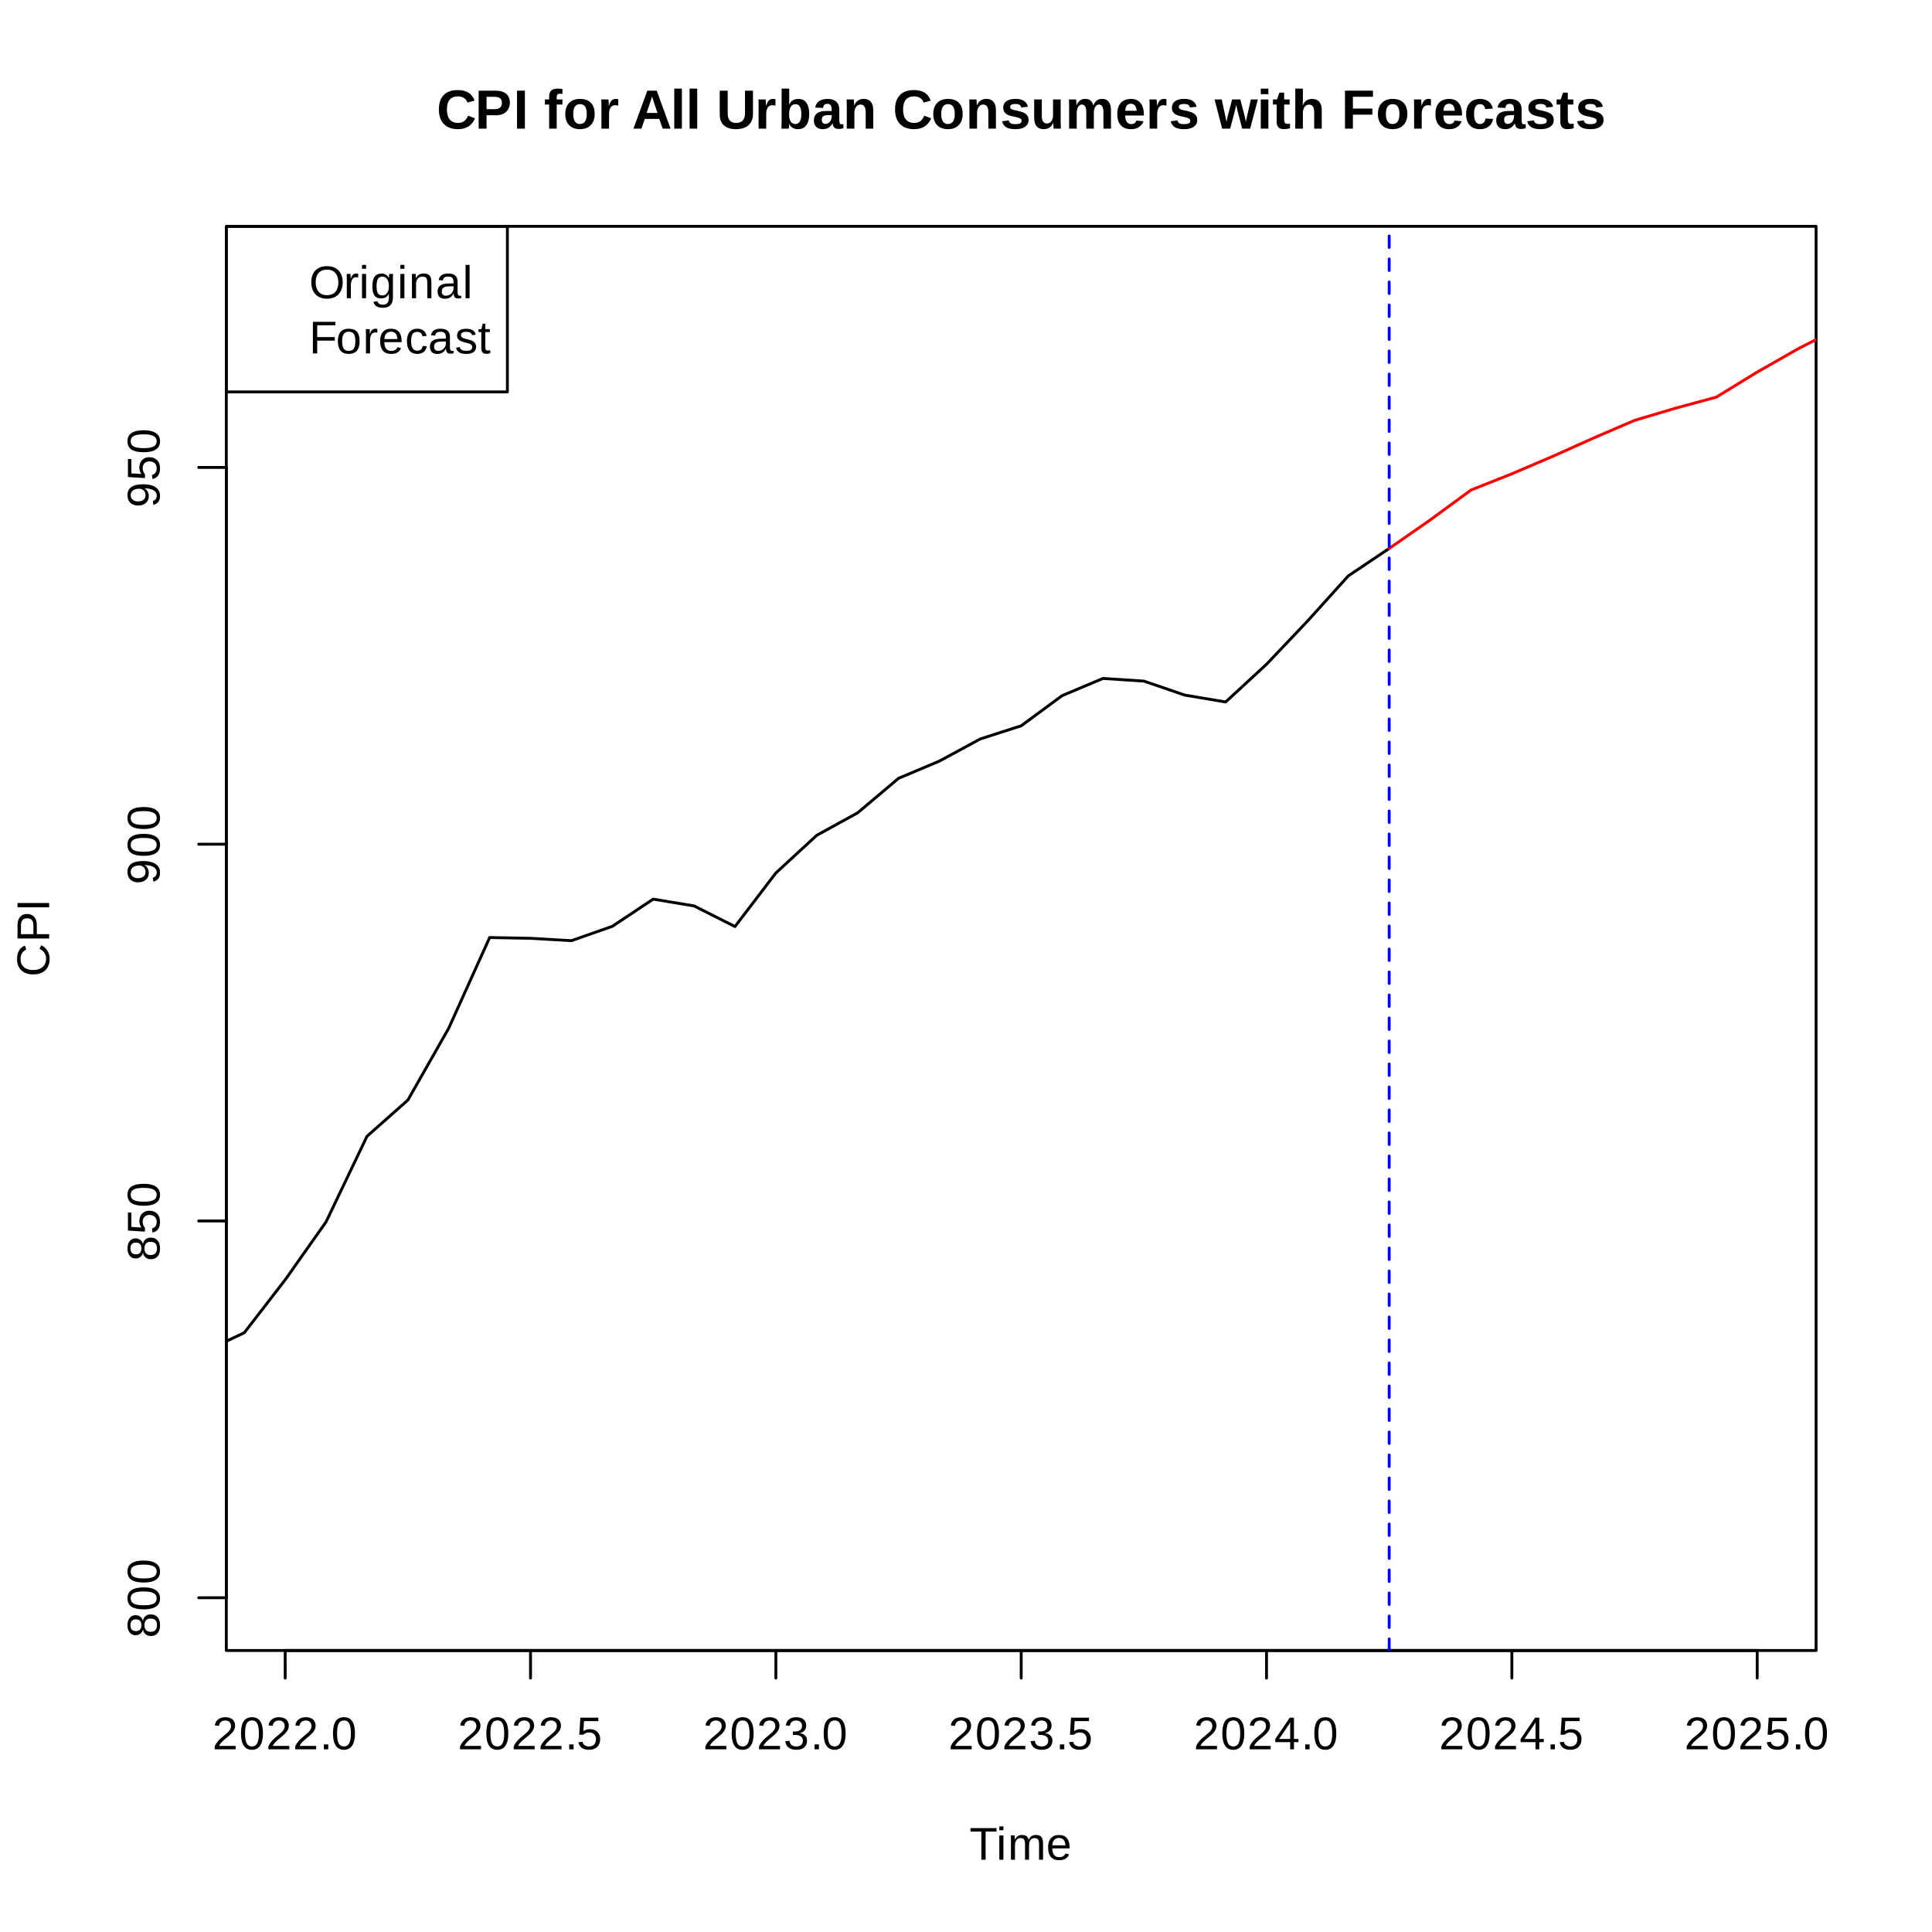 <?xml version="1.0" encoding="UTF-8"?>
<svg xmlns="http://www.w3.org/2000/svg" xmlns:xlink="http://www.w3.org/1999/xlink" width="504" height="504" viewBox="0 0 504 504">
<defs>
<g>
<g id="glyph-0-0">
<path d="M 5.594 -1.484 C 6.844 -1.484 7.711 -2.113 8.203 -3.375 L 10.016 -2.688 C 9.617 -1.738 9.047 -1.031 8.297 -0.562 C 7.547 -0.094 6.645 0.141 5.594 0.141 C 4 0.141 2.766 -0.305 1.891 -1.203 C 1.023 -2.109 0.594 -3.375 0.594 -5 C 0.594 -6.625 1.008 -7.875 1.844 -8.75 C 2.688 -9.625 3.906 -10.062 5.5 -10.062 C 6.664 -10.062 7.613 -9.828 8.344 -9.359 C 9.07 -8.891 9.586 -8.203 9.891 -7.297 L 8.047 -6.797 C 7.898 -7.297 7.598 -7.691 7.141 -7.984 C 6.691 -8.273 6.16 -8.422 5.547 -8.422 C 4.609 -8.422 3.895 -8.129 3.406 -7.547 C 2.926 -6.973 2.688 -6.125 2.688 -5 C 2.688 -3.863 2.93 -2.992 3.422 -2.391 C 3.922 -1.785 4.645 -1.484 5.594 -1.484 Z M 5.594 -1.484 "/>
</g>
<g id="glyph-0-1">
<path d="M 9.109 -6.781 C 9.109 -6.133 8.961 -5.562 8.672 -5.062 C 8.391 -4.562 7.977 -4.172 7.438 -3.891 C 6.895 -3.617 6.25 -3.484 5.5 -3.484 L 3.031 -3.484 L 3.031 0 L 0.969 0 L 0.969 -9.906 L 5.422 -9.906 C 6.609 -9.906 7.52 -9.629 8.156 -9.078 C 8.789 -8.535 9.109 -7.77 9.109 -6.781 Z M 7.031 -6.734 C 7.031 -7.773 6.414 -8.297 5.188 -8.297 L 3.031 -8.297 L 3.031 -5.078 L 5.234 -5.078 C 5.805 -5.078 6.25 -5.219 6.562 -5.5 C 6.875 -5.789 7.031 -6.203 7.031 -6.734 Z M 7.031 -6.734 "/>
</g>
<g id="glyph-0-2">
<path d="M 0.969 0 L 0.969 -9.906 L 3.031 -9.906 L 3.031 0 Z M 0.969 0 "/>
</g>
<g id="glyph-0-3">
</g>
<g id="glyph-0-4">
<path d="M 3.328 -6.281 L 3.328 0 L 1.359 0 L 1.359 -6.281 L 0.25 -6.281 L 0.25 -7.609 L 1.359 -7.609 L 1.359 -8.406 C 1.359 -9.094 1.539 -9.602 1.906 -9.938 C 2.27 -10.27 2.828 -10.438 3.578 -10.438 C 3.941 -10.438 4.359 -10.398 4.828 -10.328 L 4.828 -9.047 C 4.629 -9.086 4.438 -9.109 4.25 -9.109 C 3.914 -9.109 3.676 -9.039 3.531 -8.906 C 3.395 -8.781 3.328 -8.547 3.328 -8.203 L 3.328 -7.609 L 4.828 -7.609 L 4.828 -6.281 Z M 3.328 -6.281 "/>
</g>
<g id="glyph-0-5">
<path d="M 8.234 -3.812 C 8.234 -2.582 7.891 -1.613 7.203 -0.906 C 6.523 -0.207 5.582 0.141 4.375 0.141 C 3.188 0.141 2.254 -0.207 1.578 -0.906 C 0.898 -1.613 0.562 -2.582 0.562 -3.812 C 0.562 -5.039 0.898 -6.004 1.578 -6.703 C 2.254 -7.398 3.195 -7.75 4.406 -7.75 C 5.656 -7.75 6.602 -7.41 7.25 -6.734 C 7.906 -6.055 8.234 -5.082 8.234 -3.812 Z M 6.172 -3.812 C 6.172 -4.719 6.02 -5.375 5.719 -5.781 C 5.426 -6.188 5 -6.391 4.438 -6.391 C 3.238 -6.391 2.641 -5.531 2.641 -3.812 C 2.641 -2.969 2.785 -2.32 3.078 -1.875 C 3.367 -1.426 3.789 -1.203 4.344 -1.203 C 5.562 -1.203 6.172 -2.07 6.172 -3.812 Z M 6.172 -3.812 "/>
</g>
<g id="glyph-0-6">
<path d="M 1 0 L 1 -5.828 C 1 -6.242 0.992 -6.586 0.984 -6.859 C 0.973 -7.141 0.961 -7.391 0.953 -7.609 L 2.828 -7.609 C 2.848 -7.523 2.867 -7.27 2.891 -6.844 C 2.91 -6.414 2.922 -6.129 2.922 -5.984 L 2.953 -5.984 C 3.148 -6.516 3.32 -6.891 3.469 -7.109 C 3.613 -7.328 3.789 -7.488 4 -7.594 C 4.207 -7.707 4.469 -7.766 4.781 -7.766 C 5.031 -7.766 5.234 -7.727 5.391 -7.656 L 5.391 -6 C 5.066 -6.07 4.785 -6.109 4.547 -6.109 C 4.055 -6.109 3.672 -5.906 3.391 -5.5 C 3.117 -5.102 2.984 -4.516 2.984 -3.734 L 2.984 0 Z M 1 0 "/>
</g>
<g id="glyph-0-7">
<path d="M 7.969 0 L 7.094 -2.531 L 3.312 -2.531 L 2.438 0 L 0.359 0 L 3.969 -9.906 L 6.422 -9.906 L 10.031 0 Z M 5.203 -8.391 L 5.156 -8.234 C 5.102 -8.066 5.047 -7.875 4.984 -7.656 C 4.922 -7.438 4.52 -6.25 3.781 -4.094 L 6.625 -4.094 L 5.656 -6.938 L 5.344 -7.906 Z M 5.203 -8.391 "/>
</g>
<g id="glyph-0-8">
<path d="M 1 0 L 1 -10.438 L 2.984 -10.438 L 2.984 0 Z M 1 0 "/>
</g>
<g id="glyph-0-9">
<path d="M 5.078 0.141 C 3.711 0.141 2.664 -0.191 1.938 -0.859 C 1.219 -1.523 0.859 -2.477 0.859 -3.719 L 0.859 -9.906 L 2.938 -9.906 L 2.938 -3.875 C 2.938 -3.094 3.125 -2.5 3.5 -2.094 C 3.875 -1.688 4.422 -1.484 5.141 -1.484 C 5.879 -1.484 6.445 -1.691 6.844 -2.109 C 7.25 -2.535 7.453 -3.148 7.453 -3.953 L 7.453 -9.906 L 9.531 -9.906 L 9.531 -3.812 C 9.531 -2.562 9.141 -1.586 8.359 -0.891 C 7.586 -0.203 6.492 0.141 5.078 0.141 Z M 5.078 0.141 "/>
</g>
<g id="glyph-0-10">
<path d="M 8.203 -3.828 C 8.203 -2.578 7.953 -1.602 7.453 -0.906 C 6.953 -0.207 6.234 0.141 5.297 0.141 C 4.754 0.141 4.285 0.023 3.891 -0.203 C 3.492 -0.441 3.191 -0.781 2.984 -1.219 L 2.969 -1.219 C 2.969 -1.062 2.957 -0.836 2.938 -0.547 C 2.914 -0.266 2.895 -0.082 2.875 0 L 0.953 0 C 0.984 -0.438 1 -1.016 1 -1.734 L 1 -10.438 L 2.984 -10.438 L 2.984 -7.531 L 2.953 -6.281 L 2.984 -6.281 C 3.43 -7.258 4.242 -7.75 5.422 -7.75 C 6.316 -7.75 7.004 -7.406 7.484 -6.719 C 7.961 -6.039 8.203 -5.078 8.203 -3.828 Z M 6.141 -3.828 C 6.141 -4.691 6.016 -5.332 5.766 -5.75 C 5.516 -6.164 5.125 -6.375 4.594 -6.375 C 4.062 -6.375 3.656 -6.148 3.375 -5.703 C 3.094 -5.254 2.953 -4.609 2.953 -3.766 C 2.953 -2.961 3.086 -2.332 3.359 -1.875 C 3.641 -1.426 4.047 -1.203 4.578 -1.203 C 5.617 -1.203 6.141 -2.078 6.141 -3.828 Z M 6.141 -3.828 "/>
</g>
<g id="glyph-0-11">
<path d="M 2.766 0.141 C 2.023 0.141 1.445 -0.055 1.031 -0.453 C 0.625 -0.859 0.422 -1.426 0.422 -2.156 C 0.422 -2.938 0.676 -3.535 1.188 -3.953 C 1.707 -4.367 2.453 -4.582 3.422 -4.594 L 5.062 -4.609 L 5.062 -5 C 5.062 -5.5 4.973 -5.867 4.797 -6.109 C 4.629 -6.348 4.348 -6.469 3.953 -6.469 C 3.586 -6.469 3.316 -6.383 3.141 -6.219 C 2.973 -6.051 2.867 -5.773 2.828 -5.391 L 0.766 -5.5 C 0.891 -6.238 1.227 -6.797 1.781 -7.172 C 2.332 -7.555 3.082 -7.75 4.031 -7.75 C 5 -7.75 5.742 -7.508 6.266 -7.031 C 6.785 -6.562 7.047 -5.891 7.047 -5.016 L 7.047 -2.25 C 7.047 -1.82 7.094 -1.523 7.188 -1.359 C 7.281 -1.203 7.441 -1.125 7.672 -1.125 C 7.816 -1.125 7.961 -1.141 8.109 -1.172 L 8.109 -0.094 C 7.984 -0.07 7.875 -0.047 7.781 -0.016 C 7.688 0.004 7.594 0.02 7.5 0.031 C 7.406 0.051 7.305 0.062 7.203 0.062 C 7.098 0.07 6.977 0.078 6.844 0.078 C 6.344 0.078 5.973 -0.039 5.734 -0.281 C 5.492 -0.52 5.352 -0.879 5.312 -1.359 L 5.266 -1.359 C 4.711 -0.359 3.879 0.141 2.766 0.141 Z M 5.062 -3.531 L 4.047 -3.516 C 3.586 -3.492 3.258 -3.441 3.062 -3.359 C 2.875 -3.273 2.727 -3.148 2.625 -2.984 C 2.531 -2.816 2.484 -2.594 2.484 -2.312 C 2.484 -1.945 2.566 -1.676 2.734 -1.5 C 2.898 -1.32 3.117 -1.234 3.391 -1.234 C 3.703 -1.234 3.984 -1.316 4.234 -1.484 C 4.492 -1.66 4.695 -1.895 4.844 -2.188 C 4.988 -2.488 5.062 -2.805 5.062 -3.141 Z M 5.062 -3.531 "/>
</g>
<g id="glyph-0-12">
<path d="M 5.938 0 L 5.938 -4.266 C 5.938 -5.609 5.484 -6.281 4.578 -6.281 C 4.098 -6.281 3.711 -6.07 3.422 -5.656 C 3.129 -5.25 2.984 -4.723 2.984 -4.078 L 2.984 0 L 1 0 L 1 -5.906 C 1 -6.312 0.992 -6.645 0.984 -6.906 C 0.973 -7.164 0.961 -7.398 0.953 -7.609 L 2.828 -7.609 C 2.848 -7.523 2.867 -7.285 2.891 -6.891 C 2.91 -6.504 2.922 -6.238 2.922 -6.094 L 2.953 -6.094 C 3.223 -6.676 3.555 -7.098 3.953 -7.359 C 4.359 -7.629 4.844 -7.766 5.406 -7.766 C 6.207 -7.766 6.82 -7.516 7.25 -7.016 C 7.688 -6.516 7.906 -5.785 7.906 -4.828 L 7.906 0 Z M 5.938 0 "/>
</g>
<g id="glyph-0-13">
<path d="M 7.422 -2.219 C 7.422 -1.488 7.117 -0.91 6.516 -0.484 C 5.91 -0.066 5.078 0.141 4.016 0.141 C 2.973 0.141 2.172 -0.02 1.609 -0.344 C 1.055 -0.676 0.688 -1.195 0.5 -1.906 L 2.25 -2.156 C 2.344 -1.801 2.508 -1.547 2.75 -1.391 C 2.988 -1.242 3.41 -1.172 4.016 -1.172 C 4.566 -1.172 4.969 -1.238 5.219 -1.375 C 5.477 -1.52 5.609 -1.742 5.609 -2.047 C 5.609 -2.285 5.504 -2.473 5.297 -2.609 C 5.098 -2.754 4.754 -2.879 4.266 -2.984 C 3.148 -3.203 2.395 -3.406 2 -3.594 C 1.613 -3.789 1.316 -4.039 1.109 -4.344 C 0.91 -4.645 0.812 -5.016 0.812 -5.453 C 0.812 -6.18 1.086 -6.75 1.641 -7.156 C 2.203 -7.562 3 -7.766 4.031 -7.766 C 4.938 -7.766 5.664 -7.586 6.219 -7.234 C 6.77 -6.879 7.113 -6.367 7.25 -5.703 L 5.5 -5.516 C 5.438 -5.828 5.297 -6.055 5.078 -6.203 C 4.859 -6.359 4.508 -6.438 4.031 -6.438 C 3.562 -6.438 3.207 -6.375 2.969 -6.25 C 2.738 -6.133 2.625 -5.938 2.625 -5.656 C 2.625 -5.438 2.711 -5.258 2.891 -5.125 C 3.078 -5 3.383 -4.895 3.812 -4.812 C 4.406 -4.695 4.93 -4.57 5.391 -4.438 C 5.848 -4.312 6.219 -4.16 6.5 -3.984 C 6.781 -3.805 7.004 -3.578 7.172 -3.297 C 7.336 -3.016 7.422 -2.656 7.422 -2.219 Z M 7.422 -2.219 "/>
</g>
<g id="glyph-0-14">
<path d="M 2.875 -7.609 L 2.875 -3.344 C 2.875 -2.008 3.32 -1.344 4.219 -1.344 C 4.695 -1.344 5.082 -1.547 5.375 -1.953 C 5.664 -2.359 5.812 -2.883 5.812 -3.531 L 5.812 -7.609 L 7.797 -7.609 L 7.797 -1.703 C 7.797 -1.055 7.812 -0.488 7.844 0 L 5.969 0 C 5.906 -0.676 5.875 -1.18 5.875 -1.516 L 5.844 -1.516 C 5.582 -0.93 5.25 -0.508 4.844 -0.25 C 4.438 0.008 3.953 0.141 3.391 0.141 C 2.586 0.141 1.969 -0.102 1.531 -0.594 C 1.102 -1.094 0.891 -1.82 0.891 -2.781 L 0.891 -7.609 Z M 2.875 -7.609 "/>
</g>
<g id="glyph-0-15">
<path d="M 5.484 0 L 5.484 -4.266 C 5.484 -5.609 5.098 -6.281 4.328 -6.281 C 3.93 -6.281 3.609 -6.07 3.359 -5.656 C 3.109 -5.25 2.984 -4.723 2.984 -4.078 L 2.984 0 L 1 0 L 1 -5.906 C 1 -6.312 0.992 -6.645 0.984 -6.906 C 0.973 -7.164 0.961 -7.398 0.953 -7.609 L 2.828 -7.609 C 2.848 -7.523 2.867 -7.285 2.891 -6.891 C 2.91 -6.504 2.922 -6.238 2.922 -6.094 L 2.953 -6.094 C 3.191 -6.676 3.492 -7.098 3.859 -7.359 C 4.223 -7.629 4.66 -7.766 5.172 -7.766 C 6.336 -7.766 7.039 -7.207 7.281 -6.094 L 7.328 -6.094 C 7.586 -6.688 7.895 -7.113 8.25 -7.375 C 8.613 -7.633 9.078 -7.766 9.641 -7.766 C 10.379 -7.766 10.941 -7.508 11.328 -7 C 11.723 -6.5 11.922 -5.773 11.922 -4.828 L 11.922 0 L 9.953 0 L 9.953 -4.266 C 9.953 -5.609 9.566 -6.281 8.797 -6.281 C 8.41 -6.281 8.094 -6.094 7.844 -5.719 C 7.602 -5.344 7.473 -4.828 7.453 -4.172 L 7.453 0 Z M 5.484 0 "/>
</g>
<g id="glyph-0-16">
<path d="M 4.125 0.141 C 2.977 0.141 2.098 -0.195 1.484 -0.875 C 0.867 -1.551 0.562 -2.539 0.562 -3.844 C 0.562 -5.094 0.875 -6.055 1.5 -6.734 C 2.125 -7.41 3.008 -7.75 4.156 -7.75 C 5.25 -7.75 6.082 -7.383 6.656 -6.656 C 7.227 -5.938 7.516 -4.879 7.516 -3.484 L 7.516 -3.422 L 2.641 -3.422 C 2.641 -2.68 2.773 -2.125 3.047 -1.75 C 3.316 -1.375 3.707 -1.188 4.219 -1.188 C 4.914 -1.188 5.359 -1.488 5.547 -2.094 L 7.406 -1.922 C 6.863 -0.547 5.77 0.141 4.125 0.141 Z M 4.125 -6.5 C 3.656 -6.5 3.297 -6.336 3.047 -6.016 C 2.797 -5.691 2.664 -5.238 2.656 -4.656 L 5.609 -4.656 C 5.566 -5.27 5.414 -5.727 5.156 -6.031 C 4.906 -6.344 4.562 -6.5 4.125 -6.5 Z M 4.125 -6.5 "/>
</g>
<g id="glyph-0-17">
<path d="M 9.234 0 L 7.141 0 L 5.938 -4.641 C 5.883 -4.848 5.773 -5.367 5.609 -6.203 L 5.234 -4.625 L 4.016 0 L 1.922 0 L -0.047 -7.609 L 1.812 -7.609 L 3.062 -1.797 L 3.172 -2.312 L 3.344 -3.141 L 4.531 -7.609 L 6.656 -7.609 L 7.828 -3.141 C 7.891 -2.891 7.984 -2.441 8.109 -1.797 L 8.312 -2.719 L 9.406 -7.609 L 11.234 -7.609 Z M 9.234 0 "/>
</g>
<g id="glyph-0-18">
<path d="M 1 -8.984 L 1 -10.438 L 2.984 -10.438 L 2.984 -8.984 Z M 1 0 L 1 -7.609 L 2.984 -7.609 L 2.984 0 Z M 1 0 "/>
</g>
<g id="glyph-0-19">
<path d="M 2.953 0.125 C 2.367 0.125 1.922 -0.031 1.609 -0.344 C 1.297 -0.664 1.141 -1.145 1.141 -1.781 L 1.141 -6.281 L 0.172 -6.281 L 0.172 -7.609 L 1.234 -7.609 L 1.859 -9.391 L 3.094 -9.391 L 3.094 -7.609 L 4.531 -7.609 L 4.531 -6.281 L 3.094 -6.281 L 3.094 -2.328 C 3.094 -1.953 3.16 -1.676 3.297 -1.5 C 3.441 -1.32 3.66 -1.234 3.953 -1.234 C 4.109 -1.234 4.332 -1.27 4.625 -1.344 L 4.625 -0.109 C 4.133 0.047 3.578 0.125 2.953 0.125 Z M 2.953 0.125 "/>
</g>
<g id="glyph-0-20">
<path d="M 2.953 -6.094 C 3.223 -6.676 3.555 -7.098 3.953 -7.359 C 4.359 -7.617 4.844 -7.75 5.406 -7.75 C 6.207 -7.75 6.82 -7.5 7.25 -7 C 7.688 -6.508 7.906 -5.785 7.906 -4.828 L 7.906 0 L 5.938 0 L 5.938 -4.266 C 5.938 -5.598 5.484 -6.266 4.578 -6.266 C 4.098 -6.266 3.711 -6.055 3.422 -5.641 C 3.129 -5.234 2.984 -4.711 2.984 -4.078 L 2.984 0 L 1 0 L 1 -10.438 L 2.984 -10.438 L 2.984 -7.594 C 2.984 -7.082 2.961 -6.582 2.922 -6.094 Z M 2.953 -6.094 "/>
</g>
<g id="glyph-0-21">
<path d="M 3.031 -8.312 L 3.031 -5.234 L 8.109 -5.234 L 8.109 -3.641 L 3.031 -3.641 L 3.031 0 L 0.969 0 L 0.969 -9.906 L 8.266 -9.906 L 8.266 -8.312 Z M 3.031 -8.312 "/>
</g>
<g id="glyph-0-22">
<path d="M 4.172 0.141 C 3.023 0.141 2.133 -0.203 1.5 -0.891 C 0.875 -1.578 0.562 -2.535 0.562 -3.766 C 0.562 -5.023 0.879 -6.004 1.516 -6.703 C 2.148 -7.398 3.047 -7.75 4.203 -7.75 C 5.098 -7.75 5.836 -7.523 6.422 -7.078 C 7.016 -6.629 7.383 -6.008 7.531 -5.219 L 5.547 -5.109 C 5.484 -5.504 5.336 -5.816 5.109 -6.047 C 4.891 -6.273 4.578 -6.391 4.172 -6.391 C 3.148 -6.391 2.641 -5.539 2.641 -3.844 C 2.641 -2.082 3.156 -1.203 4.188 -1.203 C 4.562 -1.203 4.875 -1.32 5.125 -1.562 C 5.383 -1.801 5.547 -2.156 5.609 -2.625 L 7.594 -2.531 C 7.52 -2.008 7.332 -1.547 7.031 -1.141 C 6.727 -0.734 6.328 -0.414 5.828 -0.188 C 5.336 0.031 4.785 0.141 4.172 0.141 Z M 4.172 0.141 "/>
</g>
<g id="glyph-1-0">
<path d="M 4.219 -7.344 L 4.219 0 L 3.109 0 L 3.109 -7.344 L 0.266 -7.344 L 0.266 -8.25 L 7.062 -8.25 L 7.062 -7.344 Z M 4.219 -7.344 "/>
</g>
<g id="glyph-1-1">
<path d="M 0.797 -7.688 L 0.797 -8.703 L 1.859 -8.703 L 1.859 -7.688 Z M 0.797 0 L 0.797 -6.344 L 1.859 -6.344 L 1.859 0 Z M 0.797 0 "/>
</g>
<g id="glyph-1-2">
<path d="M 4.5 0 L 4.5 -4.016 C 4.5 -4.629 4.414 -5.051 4.25 -5.281 C 4.082 -5.52 3.781 -5.641 3.344 -5.641 C 2.895 -5.641 2.535 -5.469 2.266 -5.125 C 2.004 -4.781 1.875 -4.297 1.875 -3.672 L 1.875 0 L 0.828 0 L 0.828 -4.984 C 0.828 -5.723 0.816 -6.176 0.797 -6.344 L 1.797 -6.344 C 1.797 -6.32 1.797 -6.266 1.797 -6.172 C 1.805 -6.086 1.812 -5.988 1.812 -5.875 C 1.82 -5.77 1.832 -5.562 1.844 -5.25 L 1.859 -5.25 C 2.086 -5.707 2.348 -6.02 2.641 -6.188 C 2.93 -6.363 3.285 -6.453 3.703 -6.453 C 4.191 -6.453 4.57 -6.359 4.844 -6.172 C 5.125 -5.984 5.32 -5.676 5.438 -5.25 L 5.453 -5.25 C 5.672 -5.676 5.93 -5.984 6.234 -6.172 C 6.547 -6.359 6.926 -6.453 7.375 -6.453 C 8.008 -6.453 8.473 -6.281 8.766 -5.938 C 9.055 -5.594 9.203 -5.02 9.203 -4.219 L 9.203 0 L 8.156 0 L 8.156 -4.016 C 8.156 -4.629 8.07 -5.051 7.906 -5.281 C 7.738 -5.52 7.438 -5.641 7 -5.641 C 6.539 -5.641 6.18 -5.469 5.922 -5.125 C 5.672 -4.789 5.547 -4.305 5.547 -3.672 L 5.547 0 Z M 4.5 0 "/>
</g>
<g id="glyph-1-3">
<path d="M 1.625 -2.953 C 1.625 -2.223 1.77 -1.66 2.062 -1.266 C 2.363 -0.867 2.805 -0.672 3.391 -0.672 C 3.848 -0.672 4.211 -0.758 4.484 -0.938 C 4.766 -1.125 4.953 -1.359 5.047 -1.641 L 5.969 -1.391 C 5.594 -0.379 4.734 0.125 3.391 0.125 C 2.453 0.125 1.738 -0.156 1.25 -0.719 C 0.758 -1.281 0.516 -2.113 0.516 -3.219 C 0.516 -4.258 0.758 -5.055 1.25 -5.609 C 1.738 -6.172 2.438 -6.453 3.344 -6.453 C 5.207 -6.453 6.141 -5.332 6.141 -3.094 L 6.141 -2.953 Z M 5.047 -3.75 C 4.992 -4.426 4.828 -4.914 4.547 -5.219 C 4.266 -5.52 3.859 -5.672 3.328 -5.672 C 2.816 -5.672 2.41 -5.5 2.109 -5.156 C 1.816 -4.82 1.656 -4.352 1.625 -3.75 Z M 5.047 -3.75 "/>
</g>
<g id="glyph-1-4">
<path d="M 0.609 0 L 0.609 -0.75 C 0.805 -1.207 1.047 -1.609 1.328 -1.953 C 1.617 -2.305 1.922 -2.625 2.234 -2.906 C 2.555 -3.188 2.867 -3.445 3.172 -3.688 C 3.484 -3.938 3.766 -4.18 4.016 -4.422 C 4.266 -4.66 4.469 -4.91 4.625 -5.172 C 4.781 -5.441 4.859 -5.742 4.859 -6.078 C 4.859 -6.535 4.723 -6.891 4.453 -7.141 C 4.191 -7.391 3.828 -7.516 3.359 -7.516 C 2.898 -7.516 2.523 -7.391 2.234 -7.141 C 1.953 -6.898 1.785 -6.562 1.734 -6.125 L 0.656 -6.219 C 0.727 -6.875 1.004 -7.395 1.484 -7.781 C 1.973 -8.176 2.598 -8.375 3.359 -8.375 C 4.18 -8.375 4.816 -8.176 5.266 -7.781 C 5.711 -7.395 5.938 -6.844 5.938 -6.125 C 5.938 -5.801 5.863 -5.477 5.719 -5.156 C 5.57 -4.844 5.352 -4.523 5.062 -4.203 C 4.781 -3.891 4.227 -3.406 3.406 -2.75 C 2.957 -2.375 2.598 -2.039 2.328 -1.75 C 2.066 -1.457 1.879 -1.172 1.766 -0.891 L 6.078 -0.891 L 6.078 0 Z M 0.609 0 "/>
</g>
<g id="glyph-1-5">
<path d="M 6.203 -4.125 C 6.203 -2.75 5.957 -1.695 5.469 -0.969 C 4.988 -0.238 4.273 0.125 3.328 0.125 C 2.379 0.125 1.664 -0.234 1.188 -0.953 C 0.707 -1.68 0.469 -2.738 0.469 -4.125 C 0.469 -5.551 0.695 -6.613 1.156 -7.312 C 1.625 -8.02 2.359 -8.375 3.359 -8.375 C 4.328 -8.375 5.039 -8.016 5.5 -7.297 C 5.969 -6.586 6.203 -5.531 6.203 -4.125 Z M 5.141 -4.125 C 5.141 -5.32 5 -6.188 4.719 -6.719 C 4.445 -7.258 3.992 -7.531 3.359 -7.531 C 2.711 -7.531 2.242 -7.266 1.953 -6.734 C 1.672 -6.203 1.531 -5.332 1.531 -4.125 C 1.531 -2.957 1.672 -2.102 1.953 -1.562 C 2.242 -1.02 2.703 -0.75 3.328 -0.75 C 3.953 -0.75 4.41 -1.023 4.703 -1.578 C 4.992 -2.129 5.141 -2.977 5.141 -4.125 Z M 5.141 -4.125 "/>
</g>
<g id="glyph-1-6">
<path d="M 1.094 0 L 1.094 -1.281 L 2.234 -1.281 L 2.234 0 Z M 1.094 0 "/>
</g>
<g id="glyph-1-7">
<path d="M 6.172 -2.688 C 6.172 -1.82 5.91 -1.133 5.391 -0.625 C 4.879 -0.125 4.16 0.125 3.234 0.125 C 2.473 0.125 1.852 -0.039 1.375 -0.375 C 0.906 -0.719 0.609 -1.207 0.484 -1.844 L 1.547 -1.969 C 1.766 -1.156 2.336 -0.75 3.266 -0.75 C 3.828 -0.75 4.27 -0.914 4.594 -1.25 C 4.914 -1.594 5.078 -2.066 5.078 -2.672 C 5.078 -3.191 4.914 -3.609 4.594 -3.922 C 4.27 -4.242 3.832 -4.406 3.281 -4.406 C 3 -4.406 2.734 -4.359 2.484 -4.266 C 2.242 -4.18 2 -4.031 1.75 -3.812 L 0.719 -3.812 L 1 -8.25 L 5.688 -8.25 L 5.688 -7.359 L 1.953 -7.359 L 1.797 -4.734 C 2.254 -5.086 2.82 -5.266 3.5 -5.266 C 4.312 -5.266 4.957 -5.023 5.438 -4.547 C 5.926 -4.078 6.172 -3.457 6.172 -2.688 Z M 6.172 -2.688 "/>
</g>
<g id="glyph-1-8">
<path d="M 6.141 -2.281 C 6.141 -1.52 5.895 -0.926 5.406 -0.5 C 4.926 -0.082 4.238 0.125 3.344 0.125 C 2.508 0.125 1.844 -0.062 1.344 -0.438 C 0.844 -0.82 0.547 -1.383 0.453 -2.125 L 1.547 -2.219 C 1.691 -1.238 2.289 -0.75 3.344 -0.75 C 3.875 -0.75 4.289 -0.879 4.594 -1.141 C 4.895 -1.41 5.047 -1.801 5.047 -2.312 C 5.047 -2.758 4.875 -3.109 4.531 -3.359 C 4.188 -3.617 3.688 -3.75 3.031 -3.75 L 2.438 -3.75 L 2.438 -4.656 L 3.016 -4.656 C 3.586 -4.656 4.031 -4.781 4.344 -5.031 C 4.664 -5.289 4.828 -5.641 4.828 -6.078 C 4.828 -6.523 4.695 -6.875 4.438 -7.125 C 4.188 -7.383 3.801 -7.516 3.281 -7.516 C 2.82 -7.516 2.445 -7.395 2.156 -7.156 C 1.875 -6.914 1.707 -6.578 1.656 -6.141 L 0.594 -6.234 C 0.676 -6.91 0.957 -7.438 1.438 -7.812 C 1.914 -8.188 2.535 -8.375 3.297 -8.375 C 4.129 -8.375 4.773 -8.18 5.234 -7.797 C 5.691 -7.41 5.922 -6.875 5.922 -6.188 C 5.922 -5.664 5.77 -5.238 5.469 -4.906 C 5.176 -4.57 4.75 -4.348 4.188 -4.234 L 4.188 -4.219 C 4.801 -4.145 5.281 -3.938 5.625 -3.594 C 5.969 -3.25 6.141 -2.812 6.141 -2.281 Z M 6.141 -2.281 "/>
</g>
<g id="glyph-1-9">
<path d="M 5.156 -1.875 L 5.156 0 L 4.172 0 L 4.172 -1.875 L 0.281 -1.875 L 0.281 -2.688 L 4.062 -8.25 L 5.156 -8.25 L 5.156 -2.703 L 6.328 -2.703 L 6.328 -1.875 Z M 4.172 -7.062 C 4.16 -7.039 4.102 -6.938 4 -6.75 C 3.895 -6.57 3.82 -6.445 3.781 -6.375 L 1.656 -3.25 L 1.344 -2.812 L 1.25 -2.703 L 4.172 -2.703 Z M 4.172 -7.062 "/>
</g>
<g id="glyph-1-10">
<path d="M 8.766 -4.172 C 8.766 -3.305 8.598 -2.547 8.266 -1.891 C 7.93 -1.242 7.457 -0.742 6.844 -0.391 C 6.227 -0.047 5.5 0.125 4.656 0.125 C 3.812 0.125 3.082 -0.047 2.469 -0.391 C 1.852 -0.742 1.379 -1.242 1.047 -1.891 C 0.723 -2.535 0.562 -3.297 0.562 -4.172 C 0.562 -5.484 0.922 -6.508 1.641 -7.25 C 2.367 -8 3.379 -8.375 4.672 -8.375 C 5.516 -8.375 6.242 -8.207 6.859 -7.875 C 7.473 -7.539 7.941 -7.055 8.266 -6.422 C 8.598 -5.785 8.766 -5.035 8.766 -4.172 Z M 7.625 -4.172 C 7.625 -5.191 7.363 -5.992 6.844 -6.578 C 6.332 -7.172 5.609 -7.469 4.672 -7.469 C 3.723 -7.469 2.988 -7.176 2.469 -6.594 C 1.957 -6.02 1.703 -5.211 1.703 -4.172 C 1.703 -3.129 1.961 -2.305 2.484 -1.703 C 3.004 -1.098 3.727 -0.797 4.656 -0.797 C 5.613 -0.797 6.348 -1.086 6.859 -1.672 C 7.367 -2.266 7.625 -3.098 7.625 -4.172 Z M 7.625 -4.172 "/>
</g>
<g id="glyph-1-11">
<path d="M 0.828 0 L 0.828 -4.859 C 0.828 -5.305 0.816 -5.801 0.797 -6.344 L 1.797 -6.344 C 1.828 -5.625 1.844 -5.191 1.844 -5.047 L 1.859 -5.047 C 2.023 -5.586 2.219 -5.957 2.438 -6.156 C 2.656 -6.352 2.969 -6.453 3.375 -6.453 C 3.508 -6.453 3.648 -6.438 3.797 -6.406 L 3.797 -5.438 C 3.66 -5.469 3.473 -5.484 3.234 -5.484 C 2.797 -5.484 2.461 -5.297 2.234 -4.922 C 2.004 -4.547 1.891 -4.008 1.891 -3.312 L 1.891 0 Z M 0.828 0 "/>
</g>
<g id="glyph-1-12">
<path d="M 3.219 2.484 C 2.52 2.484 1.961 2.348 1.547 2.078 C 1.141 1.805 0.879 1.422 0.766 0.922 L 1.828 0.781 C 1.898 1.07 2.055 1.297 2.297 1.453 C 2.535 1.609 2.848 1.688 3.234 1.688 C 4.285 1.688 4.812 1.07 4.812 -0.156 L 4.812 -1.172 C 4.602 -0.766 4.328 -0.457 3.984 -0.25 C 3.641 -0.051 3.234 0.047 2.766 0.047 C 1.984 0.047 1.41 -0.207 1.047 -0.719 C 0.68 -1.238 0.5 -2.051 0.5 -3.156 C 0.5 -4.281 0.695 -5.109 1.094 -5.641 C 1.488 -6.172 2.086 -6.438 2.891 -6.438 C 3.336 -6.438 3.723 -6.332 4.047 -6.125 C 4.379 -5.926 4.633 -5.633 4.812 -5.25 L 4.828 -5.25 C 4.828 -5.375 4.832 -5.578 4.844 -5.859 C 4.863 -6.148 4.883 -6.312 4.906 -6.344 L 5.906 -6.344 C 5.875 -6.133 5.859 -5.695 5.859 -5.031 L 5.859 -0.188 C 5.859 1.594 4.977 2.484 3.219 2.484 Z M 4.812 -3.172 C 4.812 -3.68 4.738 -4.125 4.594 -4.5 C 4.457 -4.875 4.258 -5.16 4 -5.359 C 3.75 -5.555 3.461 -5.656 3.141 -5.656 C 2.598 -5.656 2.203 -5.457 1.953 -5.062 C 1.711 -4.676 1.594 -4.047 1.594 -3.172 C 1.594 -2.305 1.707 -1.68 1.938 -1.297 C 2.164 -0.922 2.562 -0.734 3.125 -0.734 C 3.457 -0.734 3.75 -0.828 4 -1.016 C 4.258 -1.211 4.457 -1.492 4.594 -1.859 C 4.738 -2.234 4.812 -2.672 4.812 -3.172 Z M 4.812 -3.172 "/>
</g>
<g id="glyph-1-13">
<path d="M 4.828 0 L 4.828 -4.016 C 4.828 -4.43 4.785 -4.754 4.703 -4.984 C 4.629 -5.223 4.5 -5.391 4.312 -5.484 C 4.133 -5.586 3.875 -5.641 3.531 -5.641 C 3.02 -5.641 2.617 -5.461 2.328 -5.109 C 2.035 -4.766 1.891 -4.285 1.891 -3.672 L 1.891 0 L 0.828 0 L 0.828 -4.984 C 0.828 -5.723 0.816 -6.176 0.797 -6.344 L 1.797 -6.344 C 1.797 -6.32 1.797 -6.266 1.797 -6.172 C 1.805 -6.086 1.812 -5.988 1.812 -5.875 C 1.82 -5.77 1.832 -5.562 1.844 -5.25 L 1.859 -5.25 C 2.098 -5.688 2.375 -5.992 2.688 -6.172 C 3.008 -6.359 3.41 -6.453 3.891 -6.453 C 4.578 -6.453 5.082 -6.281 5.406 -5.938 C 5.727 -5.594 5.891 -5.02 5.891 -4.219 L 5.891 0 Z M 4.828 0 "/>
</g>
<g id="glyph-1-14">
<path d="M 2.422 0.125 C 1.785 0.125 1.305 -0.039 0.984 -0.375 C 0.672 -0.719 0.516 -1.18 0.516 -1.766 C 0.516 -2.422 0.727 -2.926 1.156 -3.281 C 1.594 -3.633 2.289 -3.82 3.25 -3.844 L 4.672 -3.875 L 4.672 -4.219 C 4.672 -4.727 4.562 -5.094 4.344 -5.312 C 4.125 -5.539 3.781 -5.656 3.312 -5.656 C 2.844 -5.656 2.5 -5.57 2.281 -5.406 C 2.062 -5.25 1.93 -4.992 1.891 -4.641 L 0.797 -4.75 C 0.973 -5.883 1.816 -6.453 3.328 -6.453 C 4.129 -6.453 4.727 -6.27 5.125 -5.906 C 5.531 -5.539 5.734 -5.016 5.734 -4.328 L 5.734 -1.594 C 5.734 -1.281 5.773 -1.047 5.859 -0.891 C 5.941 -0.734 6.098 -0.656 6.328 -0.656 C 6.43 -0.656 6.547 -0.664 6.672 -0.688 L 6.672 -0.031 C 6.41 0.031 6.141 0.062 5.859 0.062 C 5.473 0.062 5.188 -0.039 5 -0.25 C 4.82 -0.457 4.723 -0.781 4.703 -1.219 L 4.672 -1.219 C 4.398 -0.727 4.082 -0.379 3.719 -0.172 C 3.363 0.023 2.93 0.125 2.422 0.125 Z M 2.672 -0.672 C 3.055 -0.672 3.398 -0.758 3.703 -0.938 C 4.004 -1.113 4.238 -1.352 4.406 -1.656 C 4.582 -1.969 4.672 -2.285 4.672 -2.609 L 4.672 -3.125 L 3.516 -3.109 C 3.016 -3.098 2.633 -3.047 2.375 -2.953 C 2.125 -2.859 1.93 -2.711 1.797 -2.516 C 1.66 -2.328 1.594 -2.07 1.594 -1.75 C 1.594 -1.406 1.688 -1.141 1.875 -0.953 C 2.062 -0.766 2.328 -0.672 2.672 -0.672 Z M 2.672 -0.672 "/>
</g>
<g id="glyph-1-15">
<path d="M 0.812 0 L 0.812 -8.703 L 1.859 -8.703 L 1.859 0 Z M 0.812 0 "/>
</g>
<g id="glyph-1-16">
<path d="M 2.109 -7.344 L 2.109 -4.266 L 6.703 -4.266 L 6.703 -3.344 L 2.109 -3.344 L 2.109 0 L 0.984 0 L 0.984 -8.25 L 6.844 -8.25 L 6.844 -7.344 Z M 2.109 -7.344 "/>
</g>
<g id="glyph-1-17">
<path d="M 6.172 -3.172 C 6.172 -2.066 5.926 -1.238 5.438 -0.688 C 4.945 -0.145 4.238 0.125 3.312 0.125 C 2.383 0.125 1.68 -0.156 1.203 -0.719 C 0.734 -1.289 0.5 -2.109 0.5 -3.172 C 0.5 -5.359 1.445 -6.453 3.344 -6.453 C 4.312 -6.453 5.023 -6.188 5.484 -5.656 C 5.941 -5.125 6.172 -4.297 6.172 -3.172 Z M 5.062 -3.172 C 5.062 -4.047 4.93 -4.68 4.672 -5.078 C 4.41 -5.473 3.973 -5.672 3.359 -5.672 C 2.742 -5.672 2.297 -5.469 2.016 -5.062 C 1.742 -4.664 1.609 -4.035 1.609 -3.172 C 1.609 -2.336 1.742 -1.707 2.016 -1.281 C 2.285 -0.863 2.711 -0.656 3.297 -0.656 C 3.93 -0.656 4.383 -0.859 4.656 -1.266 C 4.926 -1.672 5.062 -2.305 5.062 -3.172 Z M 5.062 -3.172 "/>
</g>
<g id="glyph-1-18">
<path d="M 1.609 -3.203 C 1.609 -2.359 1.738 -1.734 2 -1.328 C 2.27 -0.922 2.676 -0.719 3.219 -0.719 C 3.594 -0.719 3.906 -0.816 4.156 -1.016 C 4.406 -1.223 4.562 -1.535 4.625 -1.953 L 5.688 -1.891 C 5.602 -1.273 5.344 -0.785 4.906 -0.422 C 4.469 -0.055 3.91 0.125 3.234 0.125 C 2.348 0.125 1.672 -0.156 1.203 -0.719 C 0.742 -1.281 0.516 -2.098 0.516 -3.172 C 0.516 -4.242 0.75 -5.055 1.219 -5.609 C 1.688 -6.172 2.359 -6.453 3.234 -6.453 C 3.879 -6.453 4.414 -6.285 4.844 -5.953 C 5.27 -5.617 5.539 -5.156 5.656 -4.562 L 4.562 -4.484 C 4.508 -4.836 4.367 -5.113 4.141 -5.312 C 3.922 -5.52 3.609 -5.625 3.203 -5.625 C 2.641 -5.625 2.234 -5.438 1.984 -5.062 C 1.734 -4.695 1.609 -4.078 1.609 -3.203 Z M 1.609 -3.203 "/>
</g>
<g id="glyph-1-19">
<path d="M 5.562 -1.75 C 5.562 -1.156 5.336 -0.691 4.891 -0.359 C 4.441 -0.035 3.812 0.125 3 0.125 C 2.207 0.125 1.598 -0.004 1.172 -0.266 C 0.742 -0.523 0.461 -0.93 0.328 -1.484 L 1.266 -1.672 C 1.359 -1.328 1.547 -1.078 1.828 -0.922 C 2.109 -0.766 2.5 -0.688 3 -0.688 C 3.531 -0.688 3.922 -0.766 4.172 -0.922 C 4.422 -1.086 4.547 -1.336 4.547 -1.672 C 4.547 -1.922 4.457 -2.125 4.281 -2.281 C 4.113 -2.438 3.836 -2.566 3.453 -2.672 L 2.703 -2.859 C 2.086 -3.016 1.648 -3.164 1.391 -3.312 C 1.141 -3.469 0.941 -3.656 0.797 -3.875 C 0.66 -4.094 0.594 -4.359 0.594 -4.672 C 0.594 -5.242 0.797 -5.68 1.203 -5.984 C 1.617 -6.285 2.219 -6.438 3 -6.438 C 3.707 -6.438 4.266 -6.312 4.672 -6.062 C 5.086 -5.82 5.348 -5.43 5.453 -4.891 L 4.5 -4.766 C 4.445 -5.047 4.289 -5.258 4.031 -5.406 C 3.781 -5.562 3.438 -5.641 3 -5.641 C 2.531 -5.641 2.18 -5.566 1.953 -5.422 C 1.723 -5.273 1.609 -5.055 1.609 -4.766 C 1.609 -4.586 1.656 -4.441 1.75 -4.328 C 1.844 -4.211 1.977 -4.113 2.156 -4.031 C 2.344 -3.945 2.734 -3.832 3.328 -3.688 C 3.891 -3.539 4.289 -3.41 4.531 -3.297 C 4.781 -3.18 4.973 -3.051 5.109 -2.906 C 5.254 -2.758 5.363 -2.586 5.438 -2.391 C 5.52 -2.203 5.562 -1.988 5.562 -1.75 Z M 5.562 -1.75 "/>
</g>
<g id="glyph-1-20">
<path d="M 3.25 -0.047 C 2.895 0.047 2.539 0.094 2.188 0.094 C 1.344 0.094 0.922 -0.383 0.922 -1.344 L 0.922 -5.578 L 0.188 -5.578 L 0.188 -6.344 L 0.953 -6.344 L 1.266 -7.766 L 1.969 -7.766 L 1.969 -6.344 L 3.141 -6.344 L 3.141 -5.578 L 1.969 -5.578 L 1.969 -1.578 C 1.969 -1.266 2.016 -1.047 2.109 -0.922 C 2.211 -0.805 2.391 -0.75 2.641 -0.75 C 2.773 -0.75 2.977 -0.773 3.25 -0.828 Z M 3.25 -0.047 "/>
</g>
<g id="glyph-2-0">
<path d="M -7.469 -4.641 C -7.469 -3.723 -7.172 -3.008 -6.578 -2.5 C -5.992 -2 -5.191 -1.75 -4.172 -1.75 C -3.16 -1.75 -2.344 -2.008 -1.719 -2.531 C -1.102 -3.062 -0.797 -3.781 -0.797 -4.688 C -0.797 -5.844 -1.367 -6.711 -2.516 -7.297 L -2.062 -8.203 C -1.352 -7.867 -0.812 -7.395 -0.438 -6.781 C -0.062 -6.164 0.125 -5.453 0.125 -4.641 C 0.125 -3.805 -0.047 -3.082 -0.391 -2.469 C -0.742 -1.863 -1.238 -1.398 -1.875 -1.078 C -2.52 -0.766 -3.285 -0.609 -4.172 -0.609 C -5.484 -0.609 -6.508 -0.961 -7.25 -1.672 C -8 -2.391 -8.375 -3.375 -8.375 -4.625 C -8.375 -5.508 -8.203 -6.242 -7.859 -6.828 C -7.516 -7.422 -7.004 -7.859 -6.328 -8.141 L -5.984 -7.078 C -6.461 -6.879 -6.828 -6.566 -7.078 -6.141 C -7.336 -5.723 -7.469 -5.223 -7.469 -4.641 Z M -7.469 -4.641 "/>
</g>
<g id="glyph-2-1">
<path d="M -5.766 -7.375 C -4.984 -7.375 -4.363 -7.117 -3.906 -6.609 C -3.445 -6.098 -3.219 -5.406 -3.219 -4.531 L -3.219 -2.109 L 0 -2.109 L 0 -0.984 L -8.25 -0.984 L -8.25 -4.453 C -8.25 -5.379 -8.031 -6.098 -7.594 -6.609 C -7.164 -7.117 -6.555 -7.375 -5.766 -7.375 Z M -5.766 -6.25 C -6.828 -6.25 -7.359 -5.609 -7.359 -4.328 L -7.359 -2.109 L -4.109 -2.109 L -4.109 -4.375 C -4.109 -5.625 -4.66 -6.25 -5.766 -6.25 Z M -5.766 -6.25 "/>
</g>
<g id="glyph-2-2">
<path d="M 0 -1.109 L -8.25 -1.109 L -8.25 -2.234 L 0 -2.234 Z M 0 -1.109 "/>
</g>
<g id="glyph-2-3">
<path d="M -2.297 -6.156 C -1.535 -6.156 -0.941 -5.91 -0.516 -5.422 C -0.086 -4.941 0.125 -4.25 0.125 -3.344 C 0.125 -2.457 -0.082 -1.766 -0.5 -1.266 C -0.926 -0.766 -1.523 -0.516 -2.297 -0.516 C -2.828 -0.516 -3.273 -0.672 -3.641 -0.984 C -4.016 -1.297 -4.238 -1.691 -4.312 -2.172 L -4.344 -2.172 C -4.445 -1.723 -4.676 -1.367 -5.031 -1.109 C -5.383 -0.848 -5.797 -0.719 -6.266 -0.719 C -6.891 -0.719 -7.395 -0.953 -7.781 -1.422 C -8.176 -1.891 -8.375 -2.52 -8.375 -3.312 C -8.375 -4.125 -8.18 -4.766 -7.797 -5.234 C -7.422 -5.711 -6.906 -5.953 -6.25 -5.953 C -5.781 -5.953 -5.367 -5.816 -5.016 -5.547 C -4.66 -5.285 -4.441 -4.93 -4.359 -4.484 L -4.328 -4.484 C -4.242 -5.016 -4.02 -5.426 -3.656 -5.719 C -3.301 -6.008 -2.848 -6.156 -2.297 -6.156 Z M -6.188 -4.859 C -7.125 -4.859 -7.594 -4.344 -7.594 -3.312 C -7.594 -2.82 -7.473 -2.445 -7.234 -2.188 C -7.004 -1.926 -6.656 -1.797 -6.188 -1.797 C -5.719 -1.797 -5.359 -1.926 -5.109 -2.188 C -4.859 -2.457 -4.734 -2.836 -4.734 -3.328 C -4.734 -3.828 -4.848 -4.207 -5.078 -4.469 C -5.305 -4.727 -5.676 -4.859 -6.188 -4.859 Z M -2.406 -5.062 C -2.914 -5.062 -3.301 -4.906 -3.562 -4.594 C -3.82 -4.289 -3.953 -3.863 -3.953 -3.312 C -3.953 -2.781 -3.812 -2.363 -3.531 -2.062 C -3.25 -1.758 -2.863 -1.609 -2.375 -1.609 C -1.238 -1.609 -0.672 -2.191 -0.672 -3.359 C -0.672 -3.93 -0.805 -4.359 -1.078 -4.641 C -1.359 -4.922 -1.801 -5.062 -2.406 -5.062 Z M -2.406 -5.062 "/>
</g>
<g id="glyph-2-4">
<path d="M -4.125 -6.203 C -2.75 -6.203 -1.695 -5.957 -0.969 -5.469 C -0.238 -4.988 0.125 -4.273 0.125 -3.328 C 0.125 -2.379 -0.234 -1.664 -0.953 -1.188 C -1.68 -0.707 -2.738 -0.469 -4.125 -0.469 C -5.551 -0.469 -6.613 -0.695 -7.312 -1.156 C -8.02 -1.625 -8.375 -2.359 -8.375 -3.359 C -8.375 -4.328 -8.016 -5.039 -7.297 -5.5 C -6.586 -5.969 -5.531 -6.203 -4.125 -6.203 Z M -4.125 -5.141 C -5.32 -5.141 -6.188 -5 -6.719 -4.719 C -7.258 -4.445 -7.531 -3.992 -7.531 -3.359 C -7.531 -2.711 -7.266 -2.242 -6.734 -1.953 C -6.203 -1.672 -5.332 -1.531 -4.125 -1.531 C -2.957 -1.531 -2.102 -1.672 -1.562 -1.953 C -1.02 -2.242 -0.75 -2.703 -0.75 -3.328 C -0.75 -3.953 -1.023 -4.41 -1.578 -4.703 C -2.129 -4.992 -2.977 -5.141 -4.125 -5.141 Z M -4.125 -5.141 "/>
</g>
<g id="glyph-2-5">
<path d="M -2.688 -6.172 C -1.82 -6.172 -1.133 -5.91 -0.625 -5.391 C -0.125 -4.879 0.125 -4.16 0.125 -3.234 C 0.125 -2.473 -0.039 -1.852 -0.375 -1.375 C -0.719 -0.906 -1.207 -0.609 -1.844 -0.484 L -1.969 -1.547 C -1.156 -1.766 -0.75 -2.336 -0.75 -3.266 C -0.75 -3.828 -0.914 -4.27 -1.25 -4.594 C -1.594 -4.914 -2.066 -5.078 -2.672 -5.078 C -3.191 -5.078 -3.609 -4.914 -3.922 -4.594 C -4.242 -4.27 -4.406 -3.832 -4.406 -3.281 C -4.406 -3 -4.359 -2.734 -4.266 -2.484 C -4.18 -2.242 -4.031 -2 -3.812 -1.75 L -3.812 -0.719 L -8.25 -1 L -8.25 -5.688 L -7.359 -5.688 L -7.359 -1.953 L -4.734 -1.797 C -5.086 -2.254 -5.266 -2.82 -5.266 -3.5 C -5.266 -4.312 -5.023 -4.957 -4.547 -5.438 C -4.078 -5.926 -3.457 -6.172 -2.688 -6.172 Z M -2.688 -6.172 "/>
</g>
<g id="glyph-2-6">
<path d="M -4.297 -6.109 C -2.879 -6.109 -1.785 -5.848 -1.016 -5.328 C -0.254 -4.805 0.125 -4.07 0.125 -3.125 C 0.125 -2.477 -0.008 -1.957 -0.281 -1.562 C -0.562 -1.176 -1.004 -0.898 -1.609 -0.734 L -1.766 -1.734 C -1.078 -1.953 -0.734 -2.422 -0.734 -3.141 C -0.734 -3.742 -1.016 -4.211 -1.578 -4.547 C -2.141 -4.879 -2.941 -5.051 -3.984 -5.062 C -3.629 -4.906 -3.344 -4.633 -3.125 -4.25 C -2.914 -3.875 -2.812 -3.461 -2.812 -3.016 C -2.812 -2.273 -3.066 -1.68 -3.578 -1.234 C -4.086 -0.785 -4.766 -0.562 -5.609 -0.562 C -6.461 -0.562 -7.133 -0.801 -7.625 -1.281 C -8.125 -1.77 -8.375 -2.445 -8.375 -3.312 C -8.375 -4.227 -8.035 -4.922 -7.359 -5.391 C -6.68 -5.867 -5.66 -6.109 -4.297 -6.109 Z M -5.312 -4.953 C -5.977 -4.953 -6.516 -4.801 -6.922 -4.5 C -7.328 -4.195 -7.531 -3.789 -7.531 -3.281 C -7.531 -2.77 -7.352 -2.367 -7 -2.078 C -6.656 -1.785 -6.191 -1.641 -5.609 -1.641 C -5.004 -1.641 -4.523 -1.785 -4.172 -2.078 C -3.828 -2.367 -3.656 -2.766 -3.656 -3.266 C -3.656 -3.566 -3.723 -3.848 -3.859 -4.109 C -3.992 -4.367 -4.188 -4.57 -4.438 -4.719 C -4.695 -4.875 -4.988 -4.953 -5.312 -4.953 Z M -5.312 -4.953 "/>
</g>
</g>
<clipPath id="clip-0">
<path clip-rule="nonzero" d="M 59.039 142 L 363 142 L 363 430.559 L 59.039 430.559 Z M 59.039 142 "/>
</clipPath>
<clipPath id="clip-1">
<path clip-rule="nonzero" d="M 362 79 L 473.758 79 L 473.758 144 L 362 144 Z M 362 79 "/>
</clipPath>
<clipPath id="clip-2">
<path clip-rule="nonzero" d="M 362 59.039 L 363 59.039 L 363 430.559 L 362 430.559 Z M 362 59.039 "/>
</clipPath>
<clipPath id="clip-3">
<path clip-rule="nonzero" d="M 59.039 59.039 L 133 59.039 L 133 103 L 59.039 103 Z M 59.039 59.039 "/>
</clipPath>
</defs>
<rect x="-50.4" y="-50.4" width="604.8" height="604.8" fill="rgb(100%, 100%, 100%)" fill-opacity="1"/>
<g clip-path="url(#clip-0)">
<path fill="none" stroke-width="0.75" stroke-linecap="round" stroke-linejoin="round" stroke="rgb(0%, 0%, 0%)" stroke-opacity="1" stroke-miterlimit="10" d="M -2016 818.922 L -2005.602 816.43 L -1994.934 825.668 L -1984.266 830.781 L -1973.602 821.934 L -1962.934 819.379 L -1952.266 812.695 L -1941.602 803.062 L -1930.934 797.164 L -1920.266 794.609 L -1909.602 791.07 L -1898.934 788.516 L -1888.266 794.414 L -1877.602 800.902 L -1866.934 802.867 L -1856.266 801.098 L -1845.602 797.465 L -1834.934 791.082 L -1824.266 780.172 L -1813.602 772.32 L -1802.934 764.887 L -1792.266 762.512 L -1781.602 762.824 L -1770.934 765.07 L -1760.266 761.699 L -1749.602 759.07 L -1738.934 751.762 L -1728.266 752.594 L -1717.602 746.449 L -1706.934 742.836 L -1696.266 732.031 L -1685.602 724.406 L -1674.934 713.754 L -1664.266 700.898 L -1653.602 694.133 L -1642.934 699.305 L -1632.266 701.09 L -1621.602 714.098 L -1610.934 738.523 L -1600.266 751.461 L -1589.602 746.074 L -1578.934 739.891 L -1568.266 736.855 L -1557.602 733.73 L -1546.934 730.102 L -1536.266 719.281 L -1525.602 721.297 L -1514.934 718.449 L -1504.266 717.656 L -1493.602 716.434 L -1482.934 715.535 L -1472.266 717.777 L -1461.602 713.43 L -1450.934 713.113 L -1440.266 707.875 L -1429.602 705.645 L -1418.934 704.652 L -1408.266 705.906 L -1397.602 705.629 L -1386.934 703.859 L -1376.266 703.113 L -1365.602 701.512 L -1354.934 700.969 L -1344.266 698.758 L -1333.602 692.605 L -1322.934 686.215 L -1312.266 673.504 L -1301.602 665.035 L -1290.934 658.805 L -1280.266 660.23 L -1269.602 659.051 L -1258.934 655.383 L -1248.266 653.359 L -1237.602 656.109 L -1226.934 657.238 L -1216.266 660.52 L -1205.602 654.676 L -1194.934 648.801 L -1184.266 638.617 L -1173.602 634.539 L -1162.934 636.129 L -1152.266 638.109 L -1141.602 640.312 L -1130.934 632.805 L -1120.266 626.754 L -1109.602 627.281 L -1098.934 633.738 L -1088.266 637.387 L -1077.602 633.387 L -1066.934 622.281 L -1056.266 618.711 L -1045.602 620.133 L -1034.934 617.699 L -1024.266 614.406 L -1013.602 613.859 L -1002.934 612.207 L -992.266 610.609 L -981.602 614.156 L -970.934 616.965 L -960.266 617.086 L -949.602 611.977 L -938.934 606.883 L -928.266 597.98 L -917.602 593.395 L -906.934 588.52 L -896.266 585.91 L -885.602 586.457 L -874.934 588.805 L -864.266 587.75 L -853.602 591.27 L -842.934 598.82 L -832.266 606.703 L -821.602 613.207 L -810.934 607.234 L -800.266 599.012 L -789.602 596.18 L -778.934 589.082 L -768.266 584.172 L -757.602 584.078 L -746.934 586.066 L -736.266 588.254 L -725.602 588.883 L -714.934 591.844 L -704.266 596.617 L -693.602 594.312 L -682.934 593.168 L -672.266 587.152 L -661.602 580.508 L -650.934 574.805 L -640.266 570.16 L -629.602 572.453 L -618.934 571.156 L -608.266 567.746 L -597.602 565.973 L -586.934 568.188 L -576.266 567.719 L -565.602 559.434 L -554.934 554.938 L -544.266 553.77 L -533.602 549.512 L -522.934 548.285 L -512.266 546.98 L -501.602 547.973 L -490.934 543.656 L -480.266 536.004 L -469.602 536.918 L -458.934 536.883 L -448.266 537.738 L -437.602 529.832 L -426.934 523.211 L -416.266 519.895 L -405.602 514.055 L -394.934 507.918 L -384.266 505.555 L -373.602 505.457 L -362.934 504.633 L -352.266 502.91 L -341.602 500.281 L -330.934 505.273 L -320.266 510.008 L -309.602 507.188 L -298.934 500.926 L -288.266 492.523 L -277.602 484.602 L -266.934 481.398 L -256.266 481.098 L -245.602 478.582 L -234.934 478.656 L -224.266 477.469 L -213.602 474.012 L -202.934 474.824 L -192.266 476.203 L -181.602 470.332 L -170.934 466.168 L -160.266 469.484 L -149.602 479.645 L -138.934 479.617 L -128.266 471.359 L -117.602 463.68 L -106.934 458.867 L -96.266 456.734 L -85.602 456.098 L -74.934 457.035 L -64.266 455.598 L -53.602 449.07 L -42.934 440.641 L -32.266 429.664 L -21.602 416.848 L -10.934 404.246 L -0.266 389.52 L 10.398 381.816 L 21.066 378.5 L 31.734 374.125 L 42.398 360.703 L 53.066 352.699 L 63.734 347.668 L 74.398 333.855 L 85.066 318.738 L 95.734 296.43 L 106.398 286.98 L 117.066 268.215 L 127.734 244.574 L 138.398 244.777 L 149.066 245.395 L 159.734 241.648 L 170.398 234.559 L 181.066 236.328 L 191.734 241.707 L 202.398 227.734 L 213.066 217.906 L 223.734 212.039 L 234.398 203.043 L 245.066 198.543 L 255.734 192.766 L 266.398 189.34 L 277.066 181.477 L 287.734 176.984 L 298.398 177.68 L 309.066 181.328 L 319.734 183.125 L 330.398 173.285 L 341.066 162.047 L 351.734 150.23 L 362.398 143.074 "/>
</g>
<g fill="rgb(0%, 0%, 0%)" fill-opacity="1">
<use xlink:href="#glyph-0-0" x="113.898" y="33.555"/>
<use xlink:href="#glyph-0-1" x="123.898" y="33.555"/>
<use xlink:href="#glyph-0-2" x="133.898" y="33.555"/>
<use xlink:href="#glyph-0-3" x="137.898" y="33.555"/>
<use xlink:href="#glyph-0-4" x="141.898" y="33.555"/>
<use xlink:href="#glyph-0-5" x="146.898" y="33.555"/>
<use xlink:href="#glyph-0-6" x="155.898" y="33.555"/>
<use xlink:href="#glyph-0-3" x="161.898" y="33.555"/>
<use xlink:href="#glyph-0-7" x="164.898" y="33.555"/>
<use xlink:href="#glyph-0-8" x="174.898" y="33.555"/>
<use xlink:href="#glyph-0-8" x="178.898" y="33.555"/>
<use xlink:href="#glyph-0-3" x="182.898" y="33.555"/>
<use xlink:href="#glyph-0-9" x="186.898" y="33.555"/>
<use xlink:href="#glyph-0-6" x="196.898" y="33.555"/>
<use xlink:href="#glyph-0-10" x="202.898" y="33.555"/>
<use xlink:href="#glyph-0-11" x="211.898" y="33.555"/>
<use xlink:href="#glyph-0-12" x="219.898" y="33.555"/>
<use xlink:href="#glyph-0-3" x="228.898" y="33.555"/>
<use xlink:href="#glyph-0-0" x="232.898" y="33.555"/>
<use xlink:href="#glyph-0-5" x="242.898" y="33.555"/>
<use xlink:href="#glyph-0-12" x="251.898" y="33.555"/>
<use xlink:href="#glyph-0-13" x="260.898" y="33.555"/>
<use xlink:href="#glyph-0-14" x="268.898" y="33.555"/>
<use xlink:href="#glyph-0-15" x="277.898" y="33.555"/>
<use xlink:href="#glyph-0-16" x="290.898" y="33.555"/>
<use xlink:href="#glyph-0-6" x="298.898" y="33.555"/>
<use xlink:href="#glyph-0-13" x="304.898" y="33.555"/>
<use xlink:href="#glyph-0-3" x="312.898" y="33.555"/>
<use xlink:href="#glyph-0-17" x="316.898" y="33.555"/>
<use xlink:href="#glyph-0-18" x="327.898" y="33.555"/>
<use xlink:href="#glyph-0-19" x="331.898" y="33.555"/>
<use xlink:href="#glyph-0-20" x="336.898" y="33.555"/>
<use xlink:href="#glyph-0-3" x="345.898" y="33.555"/>
<use xlink:href="#glyph-0-21" x="349.898" y="33.555"/>
<use xlink:href="#glyph-0-5" x="358.898" y="33.555"/>
<use xlink:href="#glyph-0-6" x="367.898" y="33.555"/>
<use xlink:href="#glyph-0-16" x="373.898" y="33.555"/>
<use xlink:href="#glyph-0-22" x="381.898" y="33.555"/>
<use xlink:href="#glyph-0-11" x="389.898" y="33.555"/>
<use xlink:href="#glyph-0-13" x="397.898" y="33.555"/>
<use xlink:href="#glyph-0-19" x="405.898" y="33.555"/>
<use xlink:href="#glyph-0-13" x="410.898" y="33.555"/>
</g>
<g fill="rgb(0%, 0%, 0%)" fill-opacity="1">
<use xlink:href="#glyph-1-0" x="252.898" y="485.145"/>
<use xlink:href="#glyph-1-1" x="259.898" y="485.145"/>
<use xlink:href="#glyph-1-2" x="262.898" y="485.145"/>
<use xlink:href="#glyph-1-3" x="272.898" y="485.145"/>
</g>
<g fill="rgb(0%, 0%, 0%)" fill-opacity="1">
<use xlink:href="#glyph-2-0" x="12.824" y="254.801"/>
<use xlink:href="#glyph-2-1" x="12.824" y="245.801"/>
<use xlink:href="#glyph-2-2" x="12.824" y="237.801"/>
</g>
<path fill="none" stroke-width="0.75" stroke-linecap="round" stroke-linejoin="round" stroke="rgb(0%, 0%, 0%)" stroke-opacity="1" stroke-miterlimit="10" d="M 74.398 430.559 L 458.398 430.559 "/>
<path fill="none" stroke-width="0.75" stroke-linecap="round" stroke-linejoin="round" stroke="rgb(0%, 0%, 0%)" stroke-opacity="1" stroke-miterlimit="10" d="M 74.398 430.559 L 74.398 437.762 "/>
<path fill="none" stroke-width="0.75" stroke-linecap="round" stroke-linejoin="round" stroke="rgb(0%, 0%, 0%)" stroke-opacity="1" stroke-miterlimit="10" d="M 138.398 430.559 L 138.398 437.762 "/>
<path fill="none" stroke-width="0.75" stroke-linecap="round" stroke-linejoin="round" stroke="rgb(0%, 0%, 0%)" stroke-opacity="1" stroke-miterlimit="10" d="M 202.398 430.559 L 202.398 437.762 "/>
<path fill="none" stroke-width="0.75" stroke-linecap="round" stroke-linejoin="round" stroke="rgb(0%, 0%, 0%)" stroke-opacity="1" stroke-miterlimit="10" d="M 266.398 430.559 L 266.398 437.762 "/>
<path fill="none" stroke-width="0.75" stroke-linecap="round" stroke-linejoin="round" stroke="rgb(0%, 0%, 0%)" stroke-opacity="1" stroke-miterlimit="10" d="M 330.398 430.559 L 330.398 437.762 "/>
<path fill="none" stroke-width="0.75" stroke-linecap="round" stroke-linejoin="round" stroke="rgb(0%, 0%, 0%)" stroke-opacity="1" stroke-miterlimit="10" d="M 394.398 430.559 L 394.398 437.762 "/>
<path fill="none" stroke-width="0.75" stroke-linecap="round" stroke-linejoin="round" stroke="rgb(0%, 0%, 0%)" stroke-opacity="1" stroke-miterlimit="10" d="M 458.398 430.559 L 458.398 437.762 "/>
<g fill="rgb(0%, 0%, 0%)" fill-opacity="1">
<use xlink:href="#glyph-1-4" x="55.398" y="456.344"/>
<use xlink:href="#glyph-1-5" x="62.398" y="456.344"/>
<use xlink:href="#glyph-1-4" x="69.398" y="456.344"/>
<use xlink:href="#glyph-1-4" x="76.398" y="456.344"/>
<use xlink:href="#glyph-1-6" x="83.398" y="456.344"/>
<use xlink:href="#glyph-1-5" x="86.398" y="456.344"/>
</g>
<g fill="rgb(0%, 0%, 0%)" fill-opacity="1">
<use xlink:href="#glyph-1-4" x="119.398" y="456.344"/>
<use xlink:href="#glyph-1-5" x="126.398" y="456.344"/>
<use xlink:href="#glyph-1-4" x="133.398" y="456.344"/>
<use xlink:href="#glyph-1-4" x="140.398" y="456.344"/>
<use xlink:href="#glyph-1-6" x="147.398" y="456.344"/>
<use xlink:href="#glyph-1-7" x="150.398" y="456.344"/>
</g>
<g fill="rgb(0%, 0%, 0%)" fill-opacity="1">
<use xlink:href="#glyph-1-4" x="183.398" y="456.344"/>
<use xlink:href="#glyph-1-5" x="190.398" y="456.344"/>
<use xlink:href="#glyph-1-4" x="197.398" y="456.344"/>
<use xlink:href="#glyph-1-8" x="204.398" y="456.344"/>
<use xlink:href="#glyph-1-6" x="211.398" y="456.344"/>
<use xlink:href="#glyph-1-5" x="214.398" y="456.344"/>
</g>
<g fill="rgb(0%, 0%, 0%)" fill-opacity="1">
<use xlink:href="#glyph-1-4" x="247.398" y="456.344"/>
<use xlink:href="#glyph-1-5" x="254.398" y="456.344"/>
<use xlink:href="#glyph-1-4" x="261.398" y="456.344"/>
<use xlink:href="#glyph-1-8" x="268.398" y="456.344"/>
<use xlink:href="#glyph-1-6" x="275.398" y="456.344"/>
<use xlink:href="#glyph-1-7" x="278.398" y="456.344"/>
</g>
<g fill="rgb(0%, 0%, 0%)" fill-opacity="1">
<use xlink:href="#glyph-1-4" x="311.398" y="456.344"/>
<use xlink:href="#glyph-1-5" x="318.398" y="456.344"/>
<use xlink:href="#glyph-1-4" x="325.398" y="456.344"/>
<use xlink:href="#glyph-1-9" x="332.398" y="456.344"/>
<use xlink:href="#glyph-1-6" x="339.398" y="456.344"/>
<use xlink:href="#glyph-1-5" x="342.398" y="456.344"/>
</g>
<g fill="rgb(0%, 0%, 0%)" fill-opacity="1">
<use xlink:href="#glyph-1-4" x="375.398" y="456.344"/>
<use xlink:href="#glyph-1-5" x="382.398" y="456.344"/>
<use xlink:href="#glyph-1-4" x="389.398" y="456.344"/>
<use xlink:href="#glyph-1-9" x="396.398" y="456.344"/>
<use xlink:href="#glyph-1-6" x="403.398" y="456.344"/>
<use xlink:href="#glyph-1-7" x="406.398" y="456.344"/>
</g>
<g fill="rgb(0%, 0%, 0%)" fill-opacity="1">
<use xlink:href="#glyph-1-4" x="439.398" y="456.344"/>
<use xlink:href="#glyph-1-5" x="446.398" y="456.344"/>
<use xlink:href="#glyph-1-4" x="453.398" y="456.344"/>
<use xlink:href="#glyph-1-7" x="460.398" y="456.344"/>
<use xlink:href="#glyph-1-6" x="467.398" y="456.344"/>
<use xlink:href="#glyph-1-5" x="470.398" y="456.344"/>
</g>
<path fill="none" stroke-width="0.75" stroke-linecap="round" stroke-linejoin="round" stroke="rgb(0%, 0%, 0%)" stroke-opacity="1" stroke-miterlimit="10" d="M 59.039 416.801 L 59.039 121.941 "/>
<path fill="none" stroke-width="0.75" stroke-linecap="round" stroke-linejoin="round" stroke="rgb(0%, 0%, 0%)" stroke-opacity="1" stroke-miterlimit="10" d="M 59.039 416.801 L 51.84 416.801 "/>
<path fill="none" stroke-width="0.75" stroke-linecap="round" stroke-linejoin="round" stroke="rgb(0%, 0%, 0%)" stroke-opacity="1" stroke-miterlimit="10" d="M 59.039 318.516 L 51.84 318.516 "/>
<path fill="none" stroke-width="0.75" stroke-linecap="round" stroke-linejoin="round" stroke="rgb(0%, 0%, 0%)" stroke-opacity="1" stroke-miterlimit="10" d="M 59.039 220.23 L 51.84 220.23 "/>
<path fill="none" stroke-width="0.75" stroke-linecap="round" stroke-linejoin="round" stroke="rgb(0%, 0%, 0%)" stroke-opacity="1" stroke-miterlimit="10" d="M 59.039 121.941 L 51.84 121.941 "/>
<g fill="rgb(0%, 0%, 0%)" fill-opacity="1">
<use xlink:href="#glyph-2-3" x="41.625" y="427.301"/>
<use xlink:href="#glyph-2-4" x="41.625" y="420.301"/>
<use xlink:href="#glyph-2-4" x="41.625" y="413.301"/>
</g>
<g fill="rgb(0%, 0%, 0%)" fill-opacity="1">
<use xlink:href="#glyph-2-3" x="41.625" y="329.016"/>
<use xlink:href="#glyph-2-5" x="41.625" y="322.016"/>
<use xlink:href="#glyph-2-4" x="41.625" y="315.016"/>
</g>
<g fill="rgb(0%, 0%, 0%)" fill-opacity="1">
<use xlink:href="#glyph-2-6" x="41.625" y="230.73"/>
<use xlink:href="#glyph-2-4" x="41.625" y="223.73"/>
<use xlink:href="#glyph-2-4" x="41.625" y="216.73"/>
</g>
<g fill="rgb(0%, 0%, 0%)" fill-opacity="1">
<use xlink:href="#glyph-2-6" x="41.625" y="132.441"/>
<use xlink:href="#glyph-2-5" x="41.625" y="125.441"/>
<use xlink:href="#glyph-2-4" x="41.625" y="118.441"/>
</g>
<path fill="none" stroke-width="0.75" stroke-linecap="round" stroke-linejoin="round" stroke="rgb(0%, 0%, 0%)" stroke-opacity="1" stroke-miterlimit="10" d="M 59.039 430.559 L 473.762 430.559 L 473.762 59.039 L 59.039 59.039 Z M 59.039 430.559 "/>
<g clip-path="url(#clip-1)">
<path fill="none" stroke-width="0.75" stroke-linecap="round" stroke-linejoin="round" stroke="rgb(100%, 0%, 0%)" stroke-opacity="1" stroke-miterlimit="10" d="M 362.398 143.074 L 373.066 135.66 L 383.734 127.836 L 394.398 123.602 L 405.066 119.043 L 415.734 114.258 L 426.398 109.664 L 437.066 106.492 L 447.734 103.602 L 458.398 97.066 L 469.066 90.992 L 479.734 85.516 L 490.398 79.812 "/>
</g>
<g clip-path="url(#clip-2)">
<path fill="none" stroke-width="0.75" stroke-linecap="round" stroke-linejoin="round" stroke="rgb(0%, 0%, 100%)" stroke-opacity="1" stroke-dasharray="3 3" stroke-miterlimit="10" d="M 362.398 430.559 L 362.398 59.039 "/>
</g>
<g clip-path="url(#clip-3)">
<path fill="none" stroke-width="0.75" stroke-linecap="round" stroke-linejoin="round" stroke="rgb(0%, 0%, 0%)" stroke-opacity="1" stroke-miterlimit="10" d="M 59.039 59.039 L 132.359 59.039 L 132.359 102.238 L 59.039 102.238 Z M 59.039 59.039 "/>
</g>
<g fill="rgb(0%, 0%, 0%)" fill-opacity="1">
<use xlink:href="#glyph-1-10" x="80.641" y="77.805"/>
<use xlink:href="#glyph-1-11" x="89.641" y="77.805"/>
<use xlink:href="#glyph-1-1" x="93.641" y="77.805"/>
<use xlink:href="#glyph-1-12" x="96.641" y="77.805"/>
<use xlink:href="#glyph-1-1" x="103.641" y="77.805"/>
<use xlink:href="#glyph-1-13" x="106.641" y="77.805"/>
<use xlink:href="#glyph-1-14" x="113.641" y="77.805"/>
<use xlink:href="#glyph-1-15" x="120.641" y="77.805"/>
</g>
<g fill="rgb(0%, 0%, 0%)" fill-opacity="1">
<use xlink:href="#glyph-1-16" x="80.641" y="92.203"/>
<use xlink:href="#glyph-1-17" x="87.641" y="92.203"/>
<use xlink:href="#glyph-1-11" x="94.641" y="92.203"/>
<use xlink:href="#glyph-1-3" x="98.641" y="92.203"/>
<use xlink:href="#glyph-1-18" x="105.641" y="92.203"/>
<use xlink:href="#glyph-1-14" x="111.641" y="92.203"/>
<use xlink:href="#glyph-1-19" x="118.641" y="92.203"/>
<use xlink:href="#glyph-1-20" x="124.641" y="92.203"/>
</g>
</svg>
